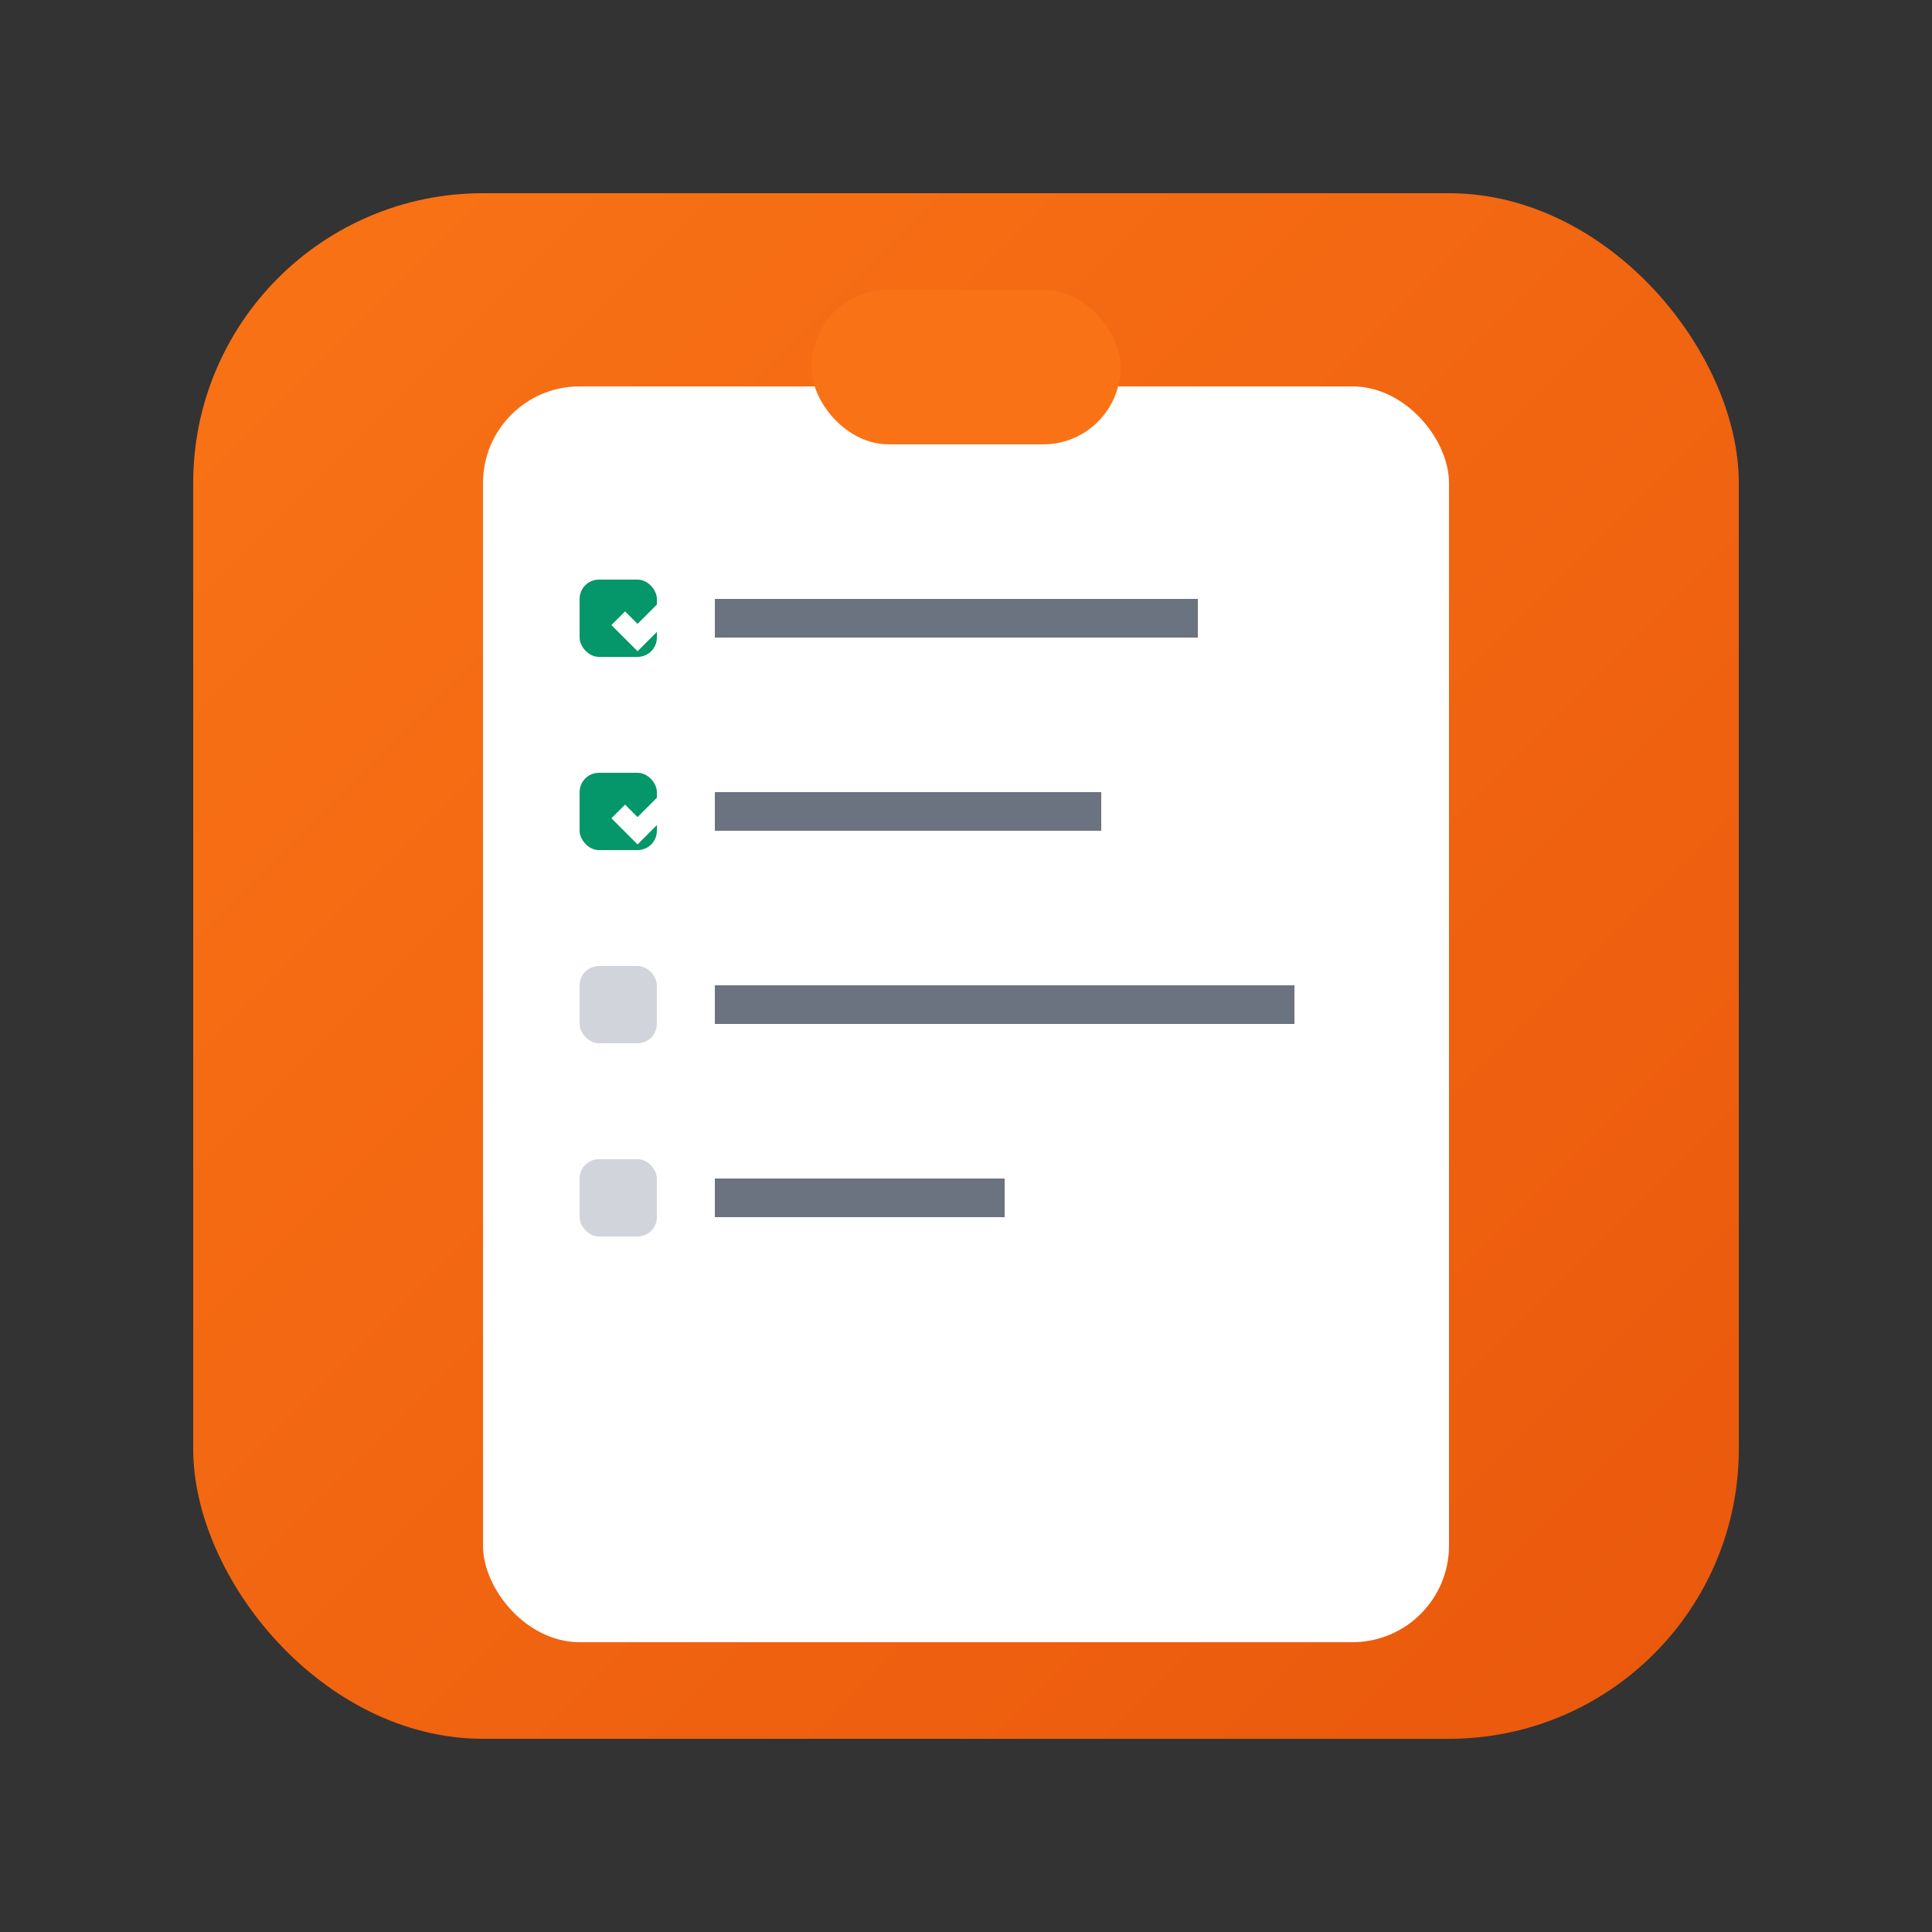 <!-- Assignment Management Icon -->
<svg width="100" height="100" viewBox="0 0 100 100" xmlns="http://www.w3.org/2000/svg">
    <rect x="0" y="0" width="100" height="100" fill="#333333" stroke="none"/>
    <defs>
        <linearGradient id="assignmentGradient" x1="0%" y1="0%" x2="100%" y2="100%">
            <stop offset="0%" style="stop-color:#f97316;stop-opacity:1" />
            <stop offset="100%" style="stop-color:#ea580c;stop-opacity:1" />
        </linearGradient>
    </defs>
    
    <rect x="10" y="10" width="80" height="80" rx="15" fill="url(#assignmentGradient)"/>
    
    <!-- Clipboard -->
    <rect x="25" y="20" width="50" height="65" rx="5" fill="white"/>
    <rect x="42" y="15" width="16" height="8" rx="4" fill="#f97316"/>
    
    <!-- Checklist items -->
    <rect x="30" y="30" width="4" height="4" rx="1" fill="#059669"/>
    <rect x="37" y="31" width="25" height="2" fill="#6b7280"/>
    
    <rect x="30" y="40" width="4" height="4" rx="1" fill="#059669"/>
    <rect x="37" y="41" width="20" height="2" fill="#6b7280"/>
    
    <rect x="30" y="50" width="4" height="4" rx="1" fill="#d1d5db"/>
    <rect x="37" y="51" width="30" height="2" fill="#6b7280"/>
    
    <rect x="30" y="60" width="4" height="4" rx="1" fill="#d1d5db"/>
    <rect x="37" y="61" width="15" height="2" fill="#6b7280"/>
    
    <!-- Check mark -->
    <path d="M32 32 L33 33 L36 30" stroke="white" stroke-width="1" fill="none"/>
    <path d="M32 42 L33 43 L36 40" stroke="white" stroke-width="1" fill="none"/>
</svg>
